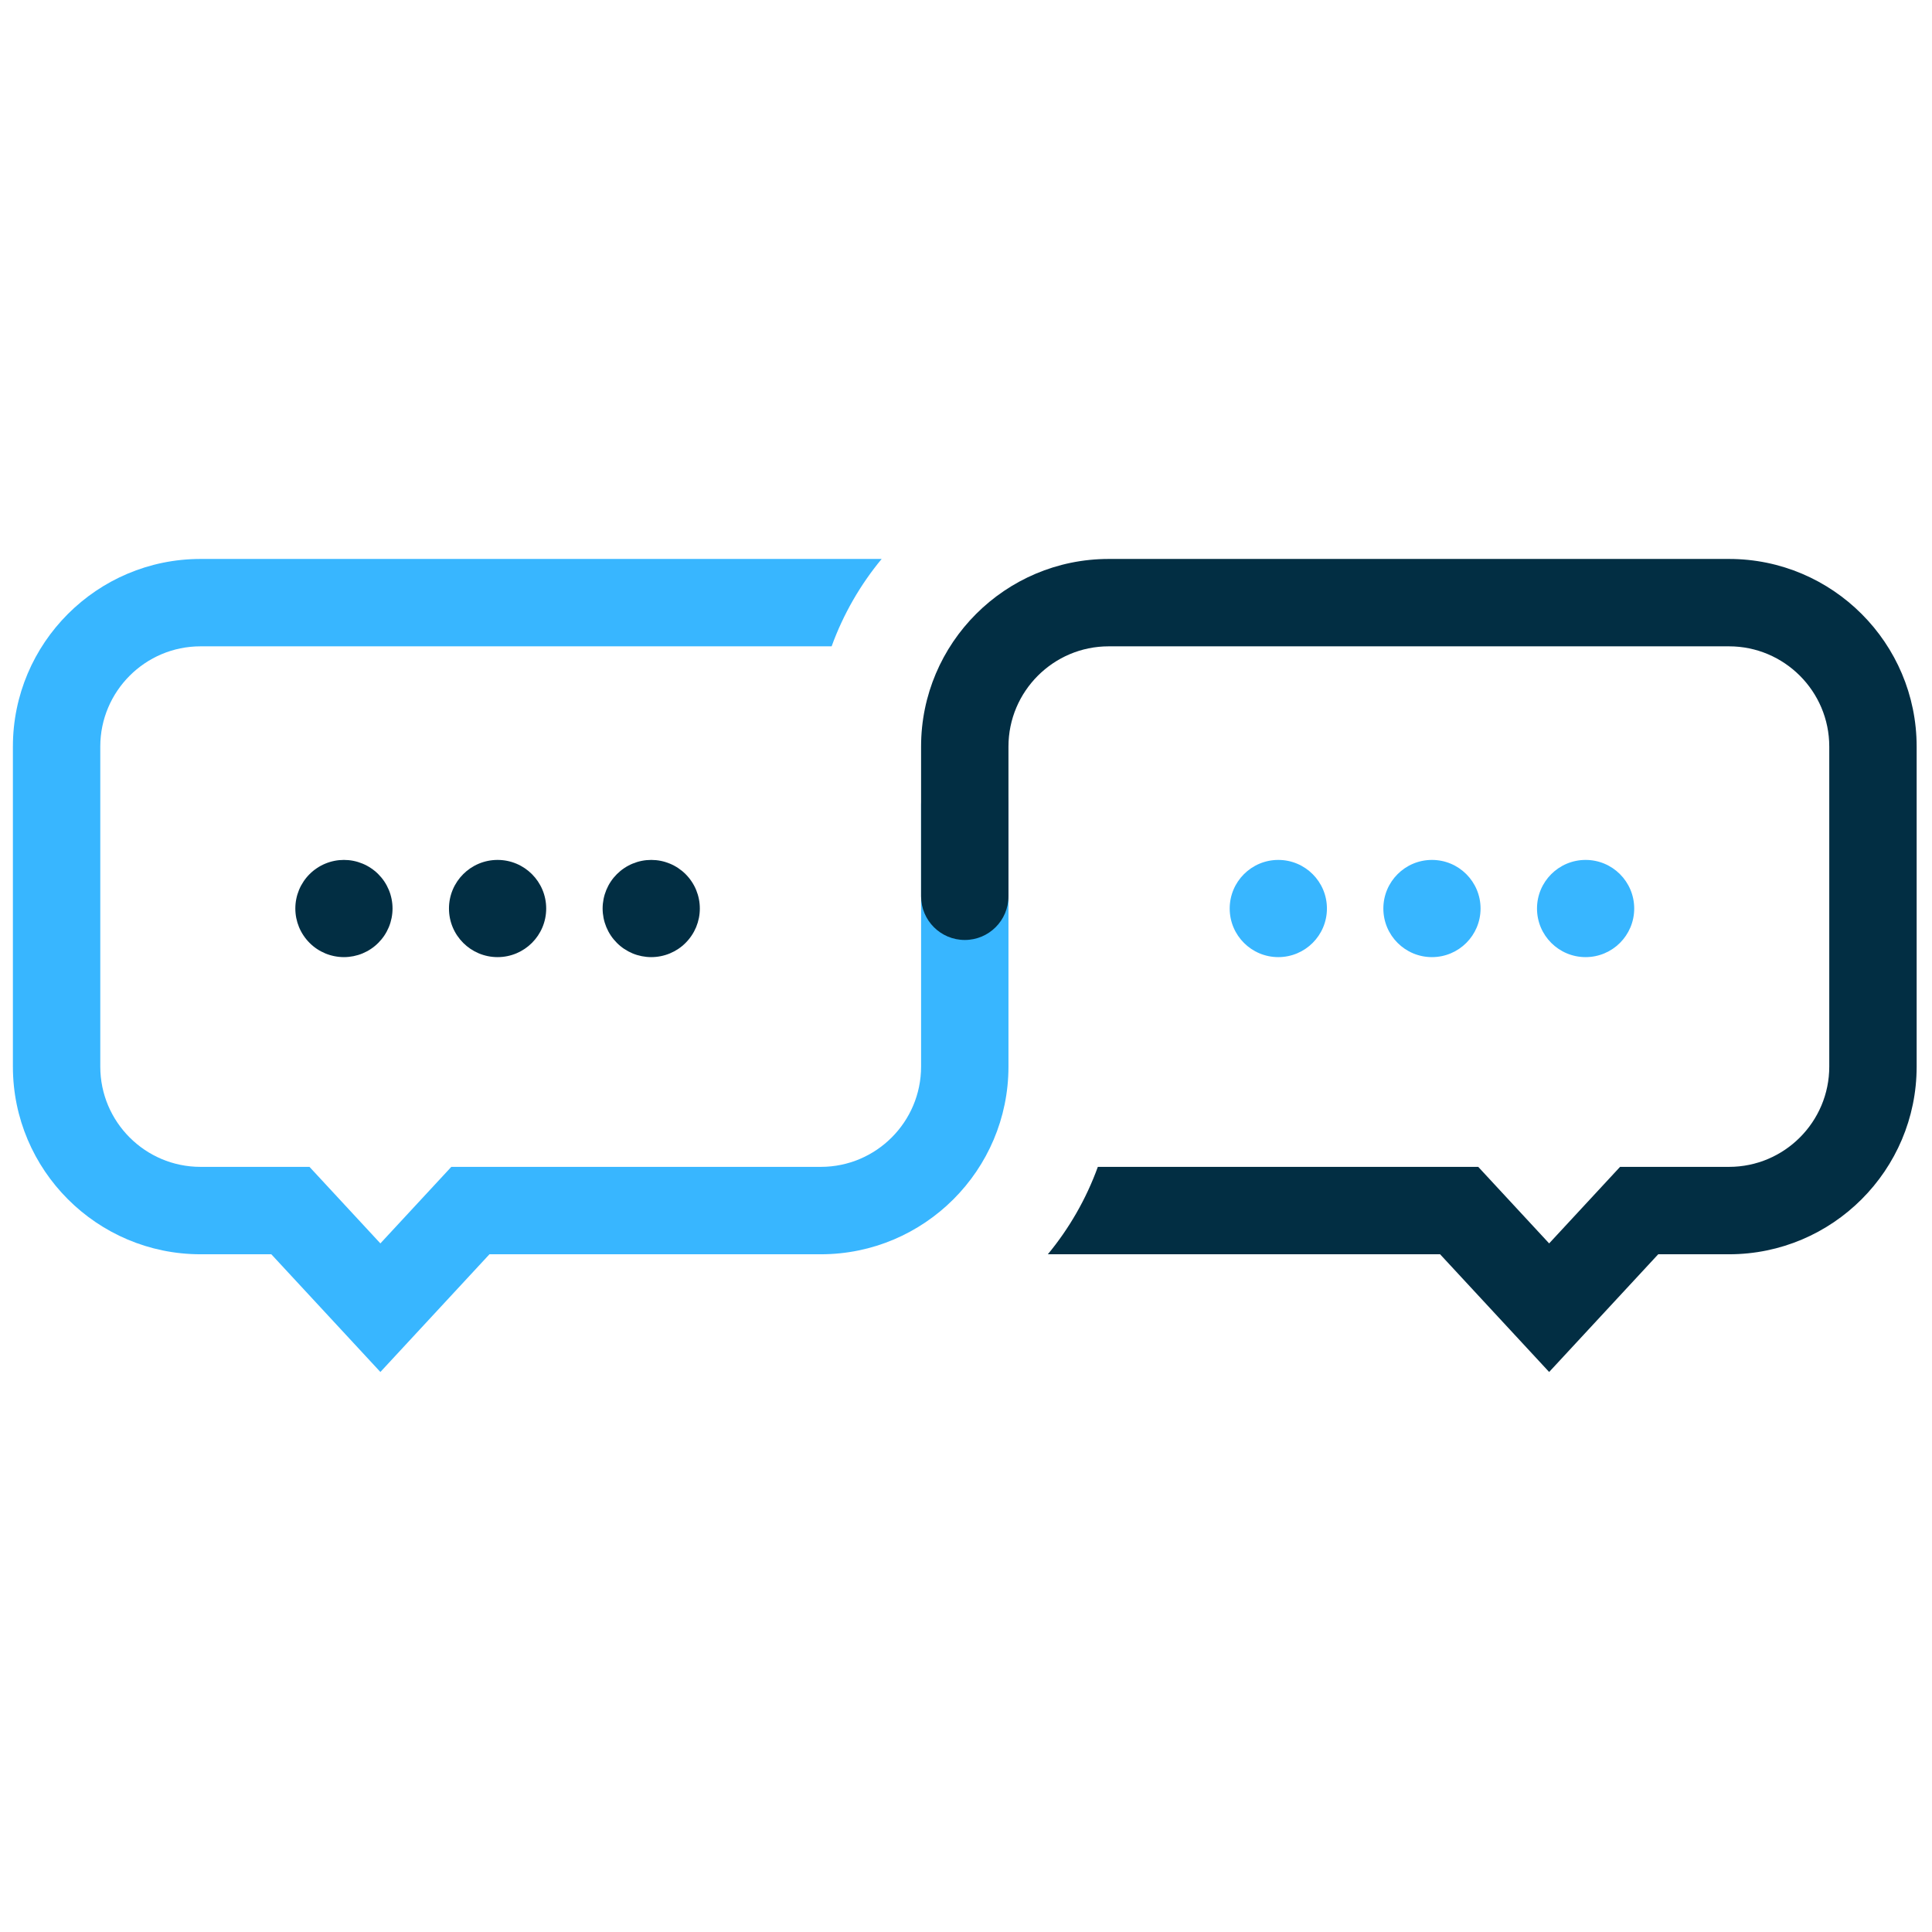 <svg xmlns="http://www.w3.org/2000/svg" xmlns:xlink="http://www.w3.org/1999/xlink" width="500" zoomAndPan="magnify" viewBox="0 0 375 375" height="500" preserveAspectRatio="xMidYMid meet" version="1.2"><defs><clipPath id="ed4d8372d4"><path d="M 2.504 108.273 L 196 108.273 L 196 266.523 L 2.504 266.523 Z M 2.504 108.273 "/></clipPath><clipPath id="f602d72077"><path d="M 178 108.273 L 372.254 108.273 L 372.254 266.523 L 178 266.523 Z M 178 108.273 "/></clipPath></defs><g id="16cf95e67e"><path style=" stroke:none;fill-rule:nonzero;fill:#022e43;fill-opacity:1;" d="M 135.836 176.344 C 135.836 176.961 135.777 177.574 135.656 178.184 C 135.535 178.789 135.355 179.379 135.121 179.953 C 134.883 180.523 134.59 181.07 134.246 181.582 C 133.902 182.098 133.512 182.574 133.074 183.012 C 132.637 183.453 132.16 183.844 131.645 184.188 C 131.129 184.531 130.586 184.82 130.016 185.059 C 129.441 185.297 128.852 185.473 128.246 185.594 C 127.637 185.715 127.023 185.777 126.402 185.777 C 125.785 185.777 125.172 185.715 124.562 185.594 C 123.957 185.473 123.367 185.297 122.793 185.059 C 122.223 184.82 121.68 184.531 121.164 184.188 C 120.648 183.844 120.172 183.453 119.734 183.012 C 119.297 182.574 118.902 182.098 118.559 181.582 C 118.215 181.07 117.926 180.523 117.688 179.953 C 117.453 179.379 117.273 178.789 117.152 178.184 C 117.031 177.574 116.969 176.961 116.969 176.344 C 116.969 175.723 117.031 175.109 117.152 174.504 C 117.273 173.895 117.453 173.305 117.688 172.734 C 117.926 172.16 118.215 171.617 118.559 171.102 C 118.902 170.586 119.297 170.109 119.734 169.672 C 120.172 169.234 120.648 168.844 121.164 168.5 C 121.68 168.156 122.223 167.863 122.793 167.629 C 123.367 167.391 123.957 167.211 124.562 167.09 C 125.172 166.969 125.785 166.91 126.402 166.91 C 127.023 166.91 127.637 166.969 128.246 167.09 C 128.852 167.211 129.441 167.391 130.016 167.629 C 130.586 167.863 131.129 168.156 131.645 168.5 C 132.16 168.844 132.637 169.234 133.074 169.672 C 133.512 170.109 133.902 170.586 134.246 171.102 C 134.59 171.617 134.883 172.16 135.121 172.734 C 135.355 173.305 135.535 173.895 135.656 174.504 C 135.777 175.109 135.836 175.723 135.836 176.344 Z M 135.836 176.344 "/><path style=" stroke:none;fill-rule:nonzero;fill:#022e43;fill-opacity:1;" d="M 96.582 166.91 C 101.789 166.91 106.016 171.133 106.016 176.344 C 106.016 181.555 101.789 185.777 96.582 185.777 C 91.371 185.777 87.145 181.555 87.145 176.344 C 87.145 171.133 91.371 166.91 96.582 166.91 Z M 96.582 166.91 "/><path style=" stroke:none;fill-rule:nonzero;fill:#022e43;fill-opacity:1;" d="M 76.191 176.344 C 76.191 176.961 76.129 177.574 76.008 178.184 C 75.887 178.789 75.711 179.379 75.473 179.953 C 75.234 180.523 74.945 181.07 74.602 181.582 C 74.258 182.098 73.863 182.574 73.426 183.012 C 72.988 183.453 72.512 183.844 71.996 184.188 C 71.484 184.531 70.938 184.82 70.367 185.059 C 69.793 185.297 69.203 185.473 68.598 185.594 C 67.988 185.715 67.375 185.777 66.758 185.777 C 66.137 185.777 65.523 185.715 64.918 185.594 C 64.309 185.473 63.719 185.297 63.145 185.059 C 62.574 184.82 62.031 184.531 61.516 184.188 C 61 183.844 60.523 183.453 60.086 183.012 C 59.648 182.574 59.258 182.098 58.914 181.582 C 58.57 181.07 58.277 180.523 58.039 179.953 C 57.805 179.379 57.625 178.789 57.504 178.184 C 57.383 177.574 57.324 176.961 57.324 176.344 C 57.324 175.723 57.383 175.109 57.504 174.504 C 57.625 173.895 57.805 173.305 58.039 172.734 C 58.277 172.16 58.57 171.617 58.914 171.102 C 59.258 170.586 59.648 170.109 60.086 169.672 C 60.523 169.234 61 168.844 61.516 168.5 C 62.031 168.156 62.574 167.863 63.145 167.629 C 63.719 167.391 64.309 167.211 64.918 167.09 C 65.523 166.969 66.137 166.91 66.758 166.91 C 67.375 166.91 67.988 166.969 68.598 167.09 C 69.203 167.211 69.793 167.391 70.367 167.629 C 70.938 167.863 71.484 168.156 71.996 168.5 C 72.512 168.844 72.988 169.234 73.426 169.672 C 73.863 170.109 74.258 170.586 74.602 171.102 C 74.945 171.617 75.234 172.16 75.473 172.734 C 75.711 173.305 75.887 173.895 76.008 174.504 C 76.129 175.109 76.191 175.723 76.191 176.344 Z M 76.191 176.344 "/><path style=" stroke:none;fill-rule:nonzero;fill:#38b6ff;fill-opacity:1;" d="M 307.766 166.91 C 312.977 166.91 317.199 171.133 317.199 176.344 C 317.199 181.555 312.977 185.777 307.766 185.777 C 302.555 185.777 298.332 181.555 298.332 176.344 C 298.332 171.133 302.555 166.91 307.766 166.91 Z M 307.766 166.91 "/><path style=" stroke:none;fill-rule:nonzero;fill:#38b6ff;fill-opacity:1;" d="M 277.941 166.91 C 283.152 166.91 287.375 171.133 287.375 176.344 C 287.375 181.555 283.152 185.777 277.941 185.777 C 272.73 185.777 268.508 181.555 268.508 176.344 C 268.508 171.133 272.73 166.91 277.941 166.91 Z M 277.941 166.91 "/><path style=" stroke:none;fill-rule:nonzero;fill:#38b6ff;fill-opacity:1;" d="M 248.117 166.91 C 253.328 166.91 257.555 171.133 257.555 176.344 C 257.555 181.555 253.328 185.777 248.117 185.777 C 242.91 185.777 238.684 181.555 238.684 176.344 C 238.684 171.133 242.91 166.91 248.117 166.91 Z M 248.117 166.91 "/><g clip-rule="nonzero" clip-path="url(#ed4d8372d4)"><path style=" stroke:none;fill-rule:nonzero;fill:#38b6ff;fill-opacity:1;" d="M 187.262 147.617 C 182.578 147.617 178.781 151.414 178.781 156.098 L 178.781 207.035 C 178.781 217.762 170.055 226.488 159.328 226.488 L 87.598 226.488 L 73.832 241.344 L 60.07 226.488 L 38.918 226.488 C 28.191 226.488 19.465 217.762 19.465 207.035 L 19.465 144.906 C 19.465 134.18 28.191 125.453 38.918 125.453 L 161.418 125.453 C 163.676 119.227 166.98 113.5 171.129 108.492 L 38.918 108.492 C 18.836 108.492 2.504 124.828 2.504 144.906 L 2.504 207.035 C 2.504 227.117 18.836 243.453 38.918 243.453 L 52.66 243.453 L 73.832 266.301 L 95.004 243.453 L 159.328 243.453 C 179.406 243.453 195.742 227.117 195.742 207.035 L 195.742 156.098 C 195.742 151.414 191.945 147.617 187.262 147.617 Z M 187.262 147.617 "/></g><g clip-rule="nonzero" clip-path="url(#f602d72077)"><path style=" stroke:none;fill-rule:nonzero;fill:#022e43;fill-opacity:1;" d="M 335.605 108.492 L 215.195 108.492 C 195.113 108.492 178.781 124.828 178.781 144.906 L 178.781 173.969 C 178.781 178.652 182.578 182.449 187.262 182.449 C 191.945 182.449 195.742 178.652 195.742 173.969 L 195.742 144.906 C 195.742 134.18 204.469 125.453 215.195 125.453 L 335.605 125.453 C 346.332 125.453 355.059 134.18 355.059 144.906 L 355.059 207.035 C 355.059 217.762 346.332 226.488 335.605 226.488 L 314.453 226.488 L 300.688 241.344 L 286.926 226.488 L 213.09 226.488 C 210.832 232.715 207.531 238.441 203.387 243.453 L 279.52 243.453 L 300.688 266.301 L 321.859 243.453 L 335.605 243.453 C 355.688 243.453 372.02 227.117 372.02 207.035 L 372.02 144.906 C 372.02 124.828 355.688 108.492 335.605 108.492 Z M 335.605 108.492 "/></g></g></svg>